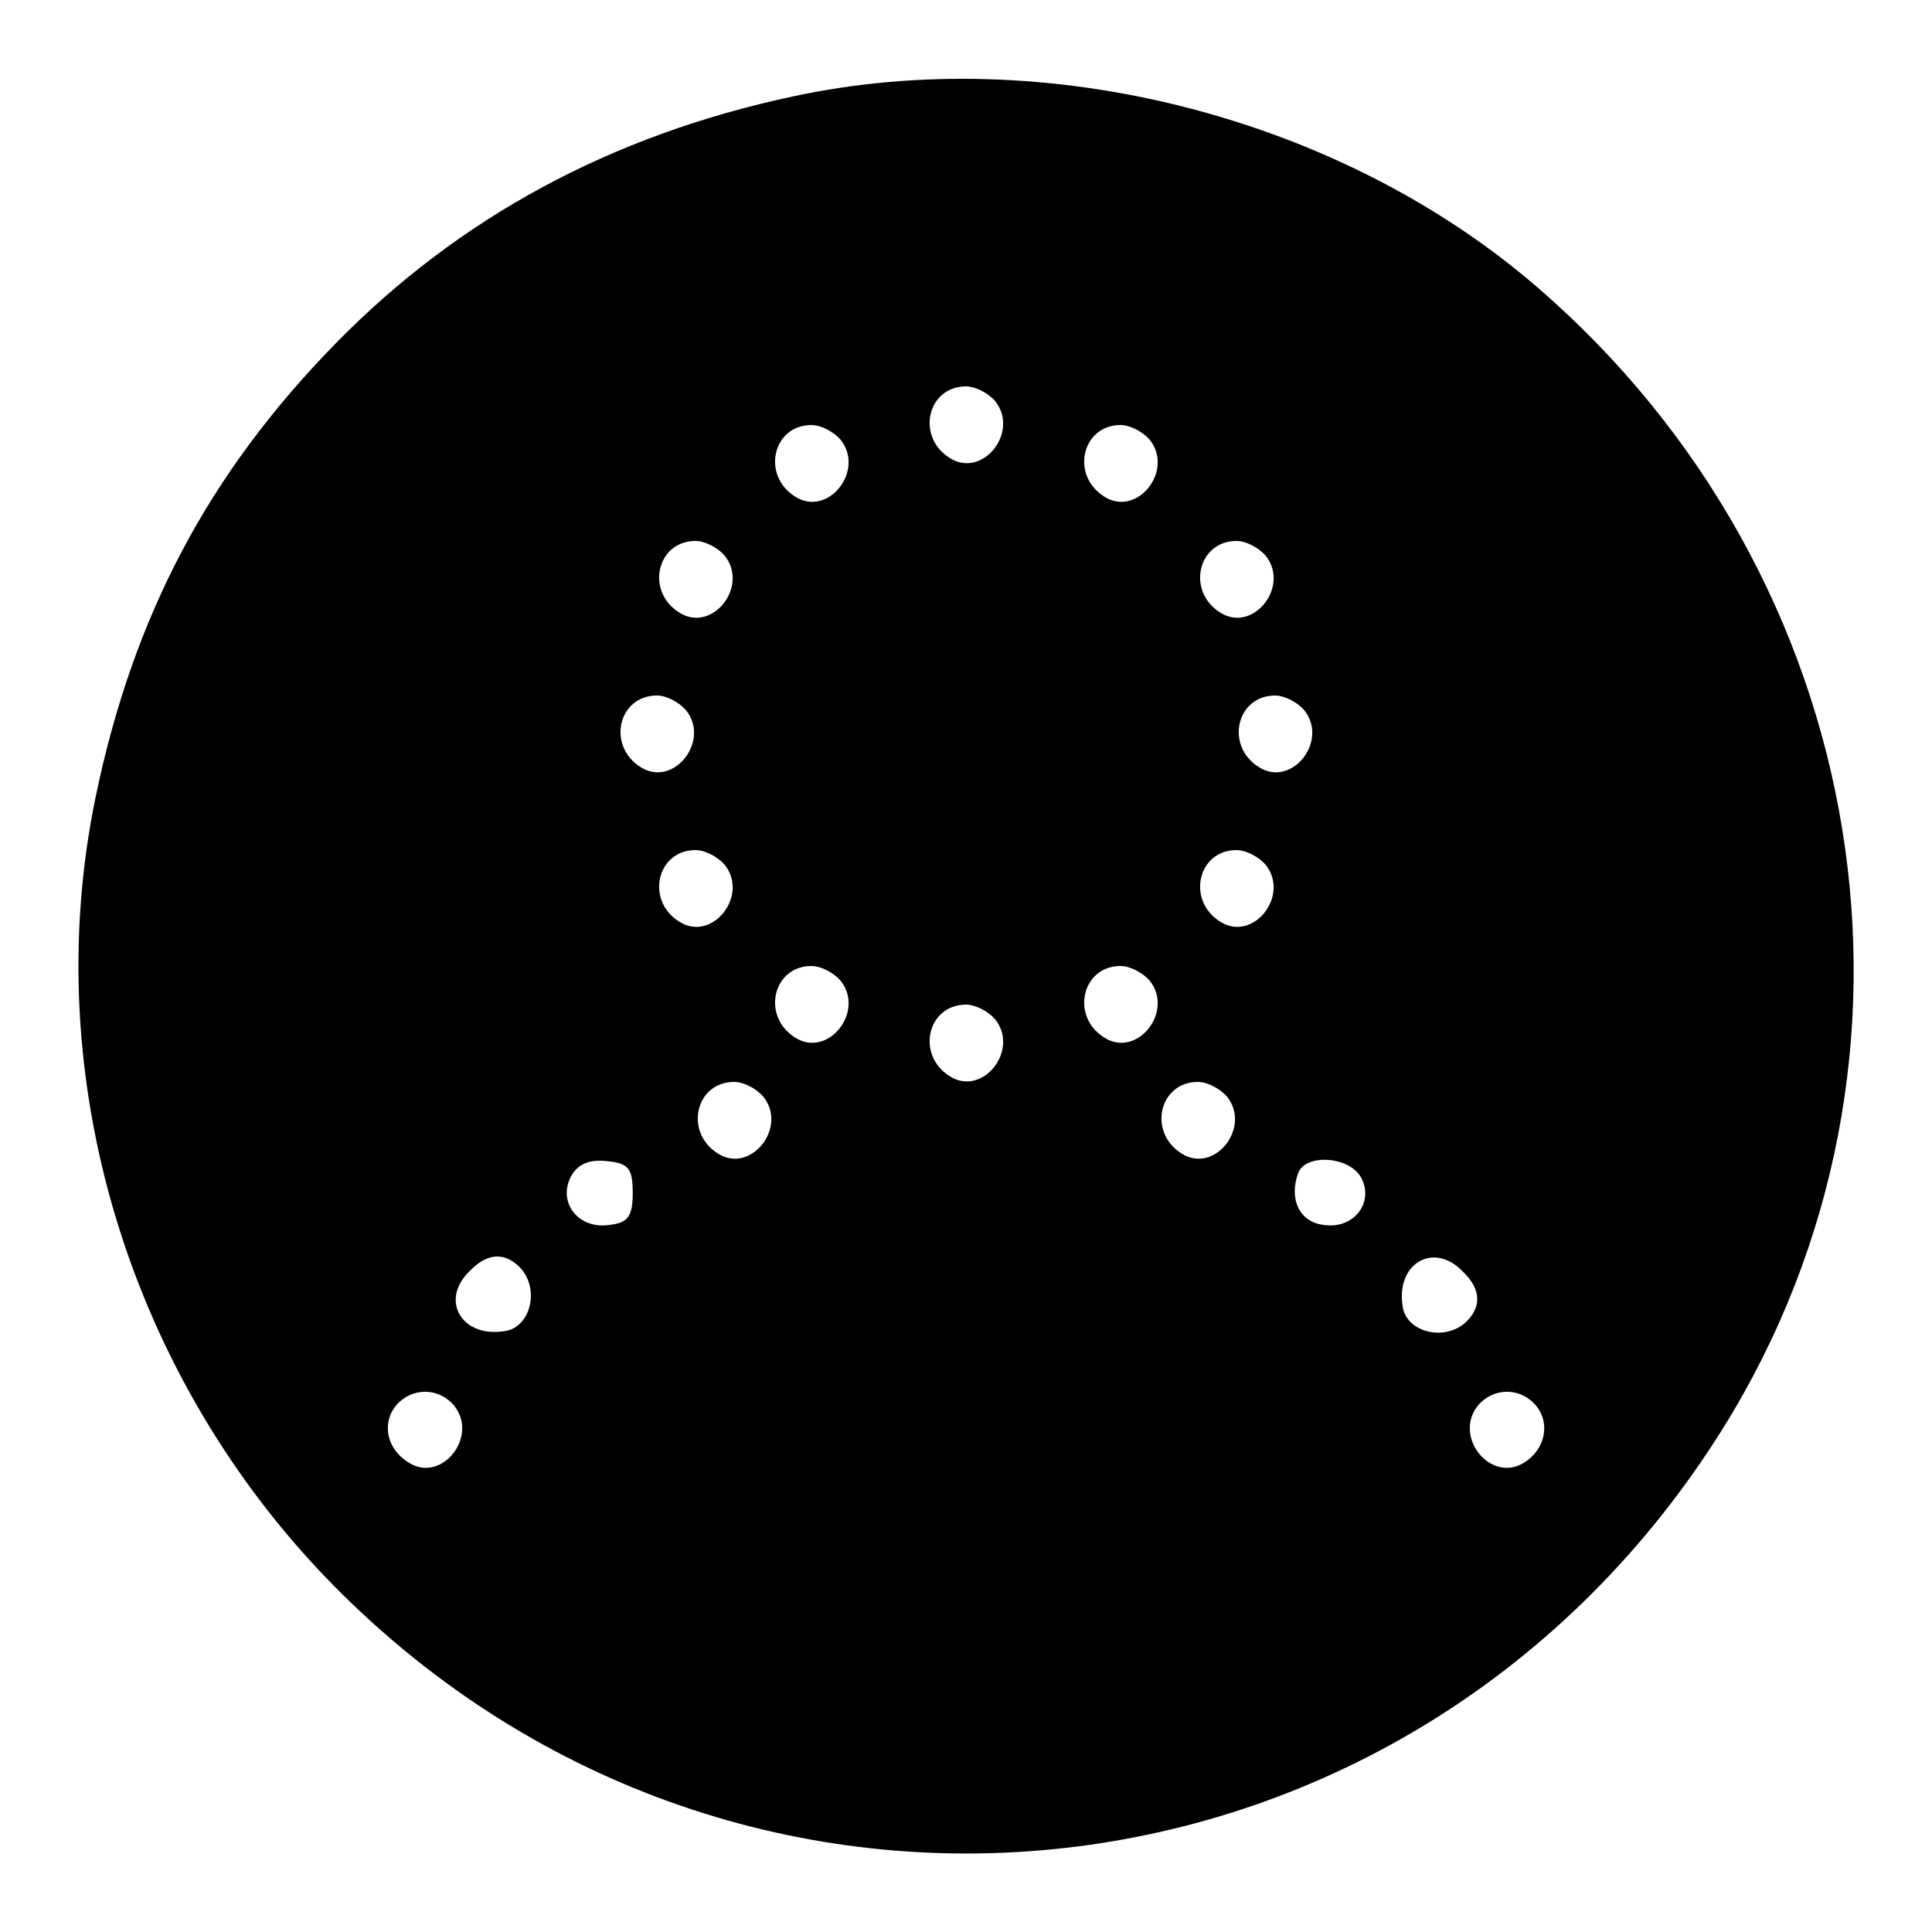 <?xml version="1.0" standalone="no"?>
<!DOCTYPE svg PUBLIC "-//W3C//DTD SVG 20010904//EN"
 "http://www.w3.org/TR/2001/REC-SVG-20010904/DTD/svg10.dtd">
<svg version="1.0" xmlns="http://www.w3.org/2000/svg"
 width="200pt" height="200pt" viewBox="0 0 200 200"
 preserveAspectRatio="xMidYMid meet">

<g transform="translate(0,200) scale(0.1,-0.1)"
fill="#000000" stroke="none">
<path d="M820 1900 c-187 -40 -345 -125 -473 -256 -131 -134 -209 -281 -248
-469 -60 -290 34 -601 247 -817 423 -428 1118 -349 1438 164 237 381 155 881
-193 1181 -204 176 -508 254 -771 197z m210 -315 c26 -32 -13 -81 -47 -59 -35
22 -23 74 17 74 10 0 23 -7 30 -15z m-160 -40 c26 -32 -13 -81 -47 -59 -35 22
-23 74 17 74 10 0 23 -7 30 -15z m320 0 c26 -32 -13 -81 -47 -59 -35 22 -23
74 17 74 10 0 23 -7 30 -15z m-440 -120 c26 -32 -13 -81 -47 -59 -35 22 -23
74 17 74 10 0 23 -7 30 -15z m560 0 c26 -32 -13 -81 -47 -59 -35 22 -23 74 17
74 10 0 23 -7 30 -15z m-600 -160 c26 -32 -13 -81 -47 -59 -35 22 -23 74 17
74 10 0 23 -7 30 -15z m640 0 c26 -32 -13 -81 -47 -59 -35 22 -23 74 17 74 10
0 23 -7 30 -15z m-600 -160 c26 -32 -13 -81 -47 -59 -35 22 -23 74 17 74 10 0
23 -7 30 -15z m560 0 c26 -32 -13 -81 -47 -59 -35 22 -23 74 17 74 10 0 23 -7
30 -15z m-440 -120 c26 -32 -13 -81 -47 -59 -35 22 -23 74 17 74 10 0 23 -7
30 -15z m320 0 c26 -32 -13 -81 -47 -59 -35 22 -23 74 17 74 10 0 23 -7 30
-15z m-160 -40 c26 -32 -13 -81 -47 -59 -35 22 -23 74 17 74 10 0 23 -7 30
-15z m-240 -80 c26 -32 -13 -81 -47 -59 -35 22 -23 74 17 74 10 0 23 -7 30
-15z m480 0 c26 -32 -13 -81 -47 -59 -35 22 -23 74 17 74 10 0 23 -7 30 -15z
m-615 -100 c0 -24 -5 -31 -24 -33 -32 -5 -54 23 -40 50 7 13 19 18 37 16 23
-2 27 -8 27 -33z m754 16 c14 -26 -8 -54 -39 -49 -25 3 -36 27 -26 54 8 20 53
17 65 -5z m-869 -95 c19 -23 8 -61 -18 -64 -44 -7 -67 32 -36 62 19 20 38 20
54 2z m974 -2 c20 -19 20 -38 2 -54 -23 -19 -61 -8 -64 18 -7 44 32 67 62 36z
m-1044 -139 c26 -32 -13 -81 -47 -59 -23 14 -28 41 -13 59 16 19 44 19 60 0z
m1120 0 c15 -18 10 -45 -12 -59 -35 -22 -74 27 -48 59 16 19 44 19 60 0z"/>
</g>
</svg>
